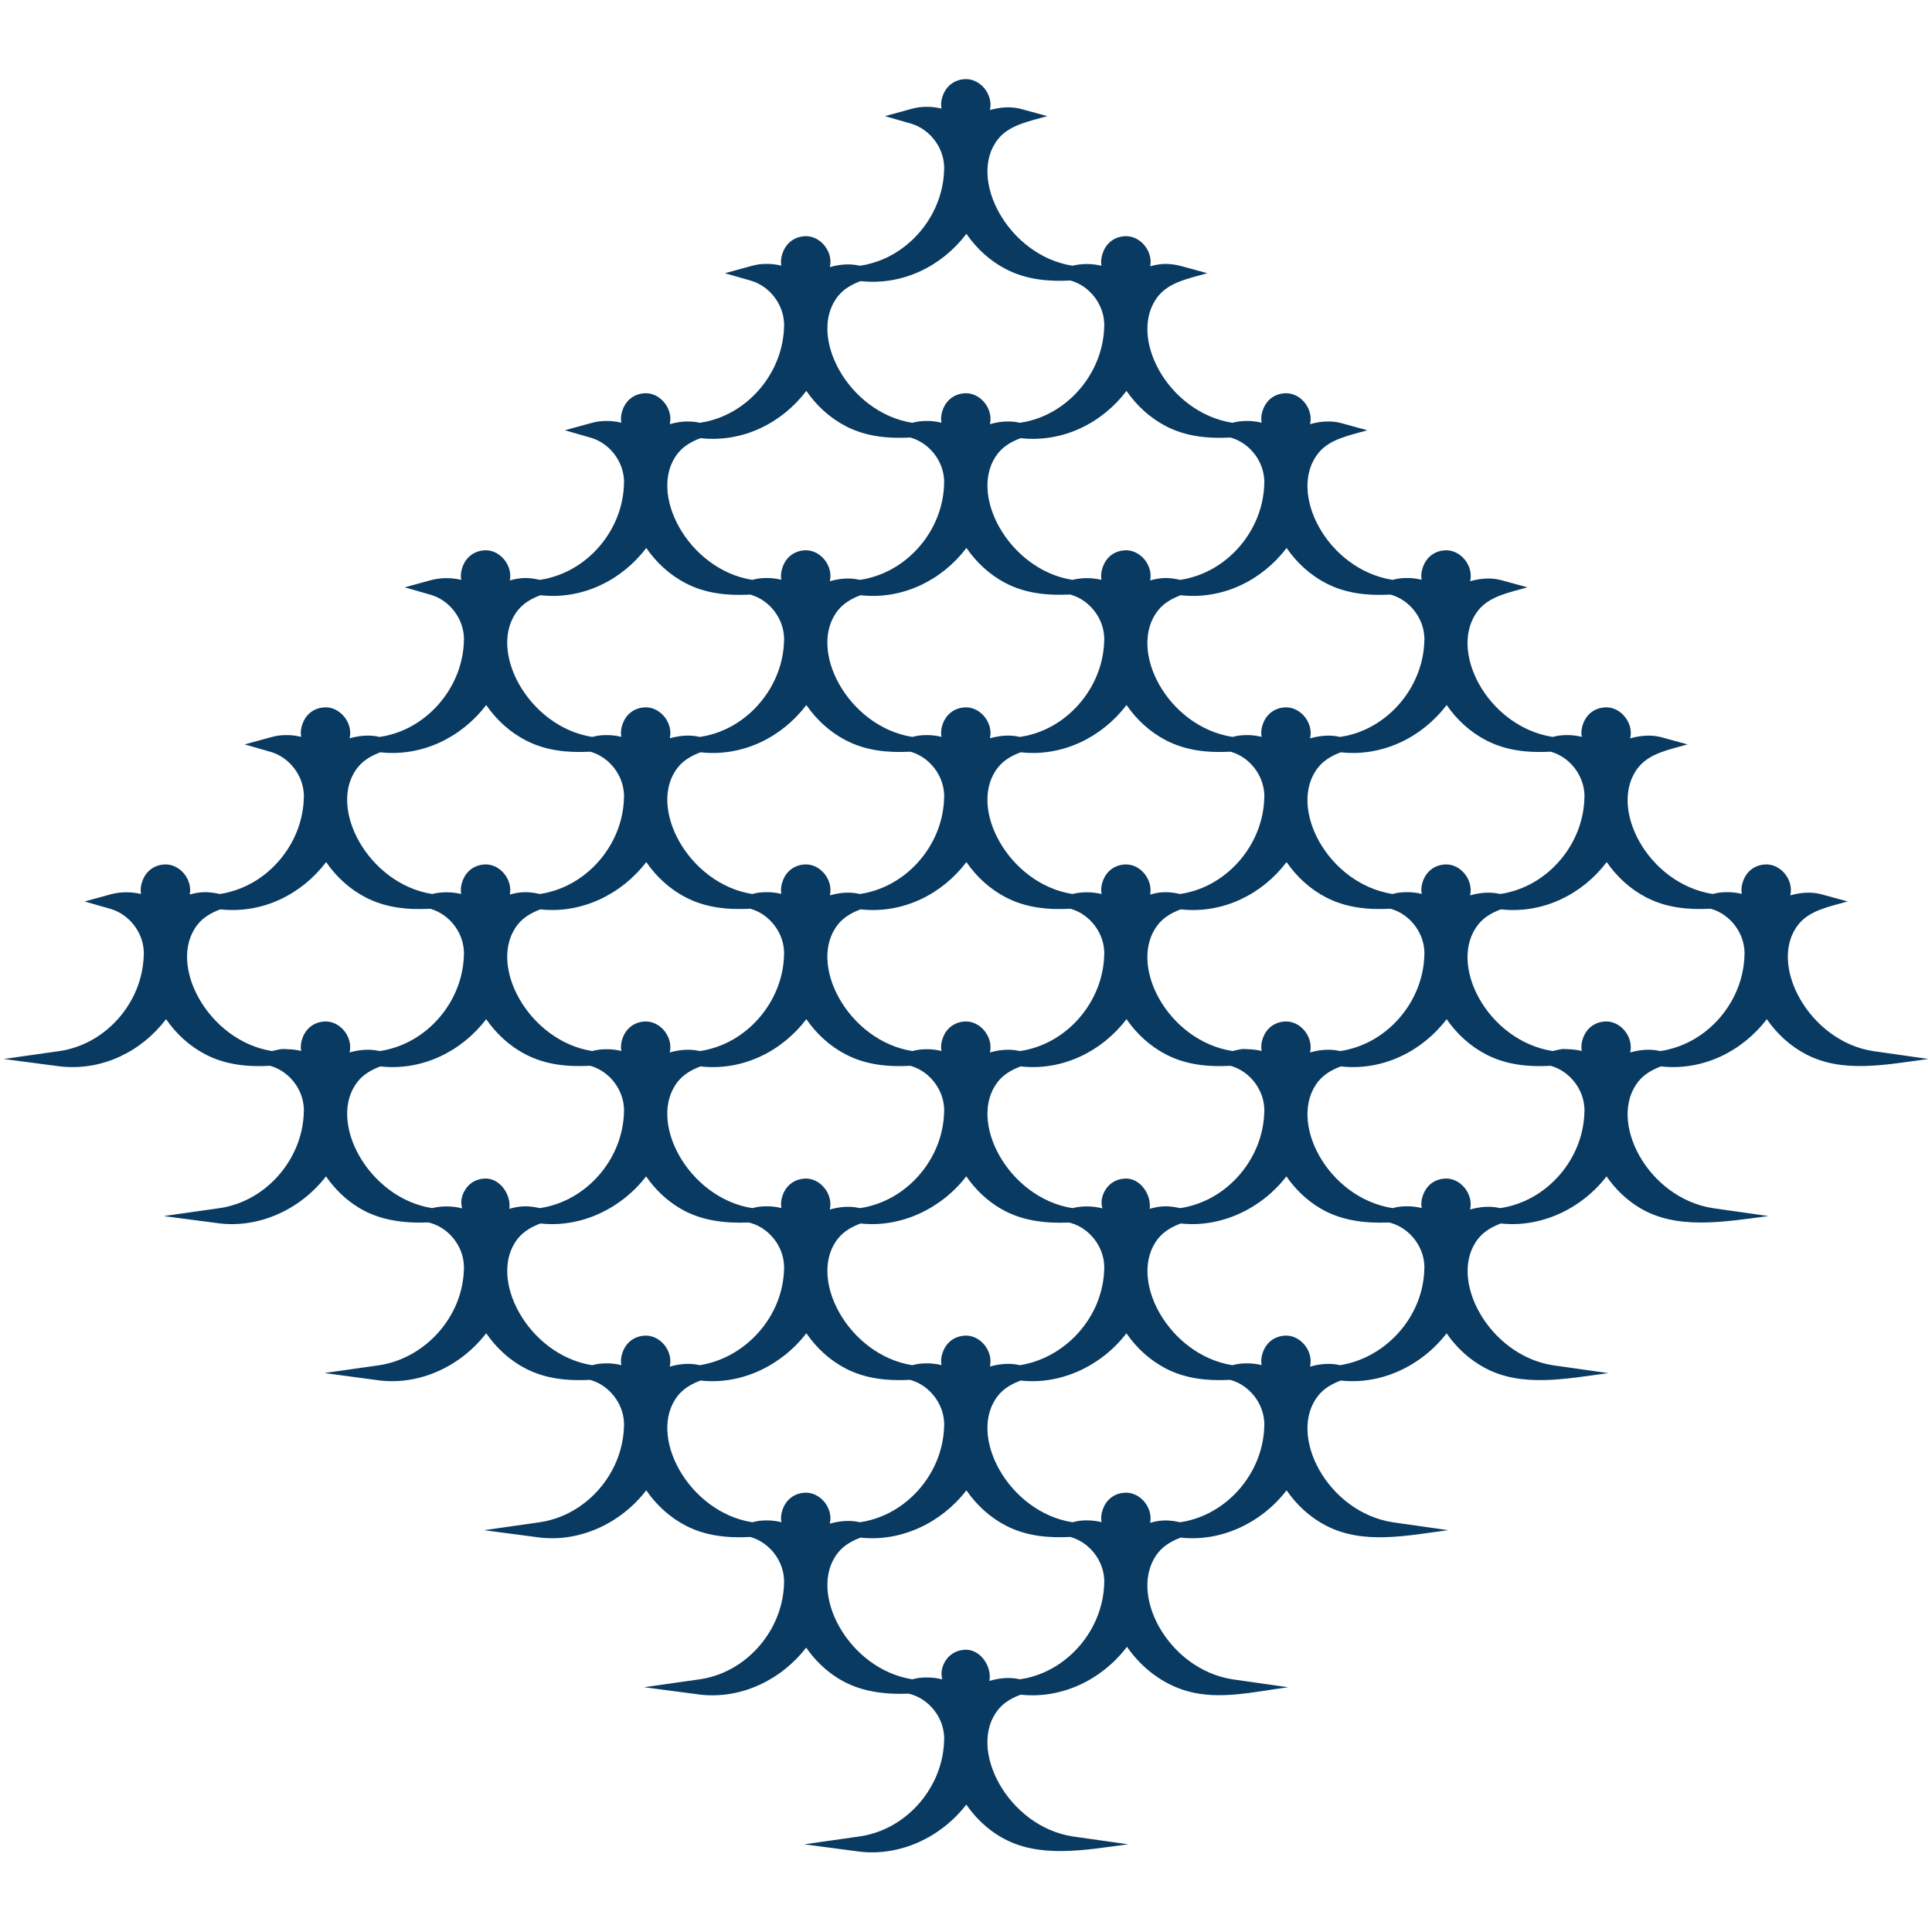 <?xml version="1.0" encoding="UTF-8" standalone="no"?><!DOCTYPE svg PUBLIC "-//W3C//DTD SVG 1.1//EN" "http://www.w3.org/Graphics/SVG/1.1/DTD/svg11.dtd"><svg width="100%" height="100%" viewBox="0 0 512 512" version="1.1" xmlns="http://www.w3.org/2000/svg" xmlns:xlink="http://www.w3.org/1999/xlink" xml:space="preserve" style="fill-rule:evenodd;clip-rule:evenodd;stroke-linejoin:round;stroke-miterlimit:2;"><title>Property Crowd</title><desc>Property Crowd is the UK’s first crowdfunding platform that allows individuals to invest in property-backed bonds alongside institutional lenders.We are part of Global Alternatives, which will launch a cross-border trading exchange for institutional real estate assets in 2018, enabling real-time asset allocation in the world’s largest asset class.</desc>    <g transform="matrix(1.875,0,0,1.879,11.896,-225.078)">        <path d="M47.309,223.722c0.931,-0.145 1.119,-0.204 1.651,-0.351c5.782,-1.601 10.197,-7.189 10.266,-13.371l0.013,-0.003c-0.008,-0.129 -0.014,-0.257 -0.019,-0.386c-0.126,-2.659 -2.039,-5.123 -4.59,-5.91l-3.773,-1.08l3.784,-1.032c1.38,-0.35 2.83,-0.347 4.203,-0.019c-0.112,-0.568 -0.052,-1.228 0.241,-1.97c0.529,-1.336 1.731,-2.223 3.334,-2.203c2.055,0.079 3.703,2.227 3.298,4.251c0.709,-0.207 1.478,-0.346 2.259,-0.34c0.663,0.017 1.321,0.104 1.964,0.261c0.925,-0.143 1.114,-0.203 1.645,-0.35c5.774,-1.598 10.196,-7.16 10.265,-13.371l0.013,-0.002c-0.008,-0.129 -0.014,-0.258 -0.018,-0.387c-0.126,-2.659 -2.038,-5.122 -4.589,-5.909l-3.768,-1.079l3.779,-1.033c0.763,-0.194 1.223,-0.289 2.309,-0.282c0.643,0.013 1.282,0.097 1.904,0.249c-0.115,-0.566 -0.059,-1.221 0.232,-1.956c0.528,-1.336 1.73,-2.223 3.333,-2.203c2.093,0.079 3.764,2.307 3.274,4.364c1.268,-0.359 2.761,-0.548 4.24,-0.193c0.93,-0.145 1.118,-0.204 1.65,-0.351c5.791,-1.604 10.197,-7.189 10.265,-13.371l0.013,-0.003c-0.007,-0.128 -0.013,-0.256 -0.018,-0.384c-0.126,-2.659 -2.038,-5.123 -4.589,-5.91l-3.767,-1.078l3.778,-1.033c0.763,-0.195 1.223,-0.289 2.309,-0.282c0.638,0.013 1.271,0.096 1.886,0.245c-0.104,-0.564 -0.041,-1.217 0.25,-1.953c0.529,-1.336 1.731,-2.222 3.334,-2.202c2.094,0.079 3.771,2.302 3.275,4.364c1.267,-0.36 2.76,-0.548 4.237,-0.194c0.931,-0.144 1.119,-0.203 1.651,-0.351c5.779,-1.599 10.197,-7.16 10.266,-13.37l0.013,-0.003c-0.008,-0.129 -0.014,-0.258 -0.019,-0.386c-0.126,-2.664 -2.048,-5.126 -4.59,-5.91l-3.774,-1.08l3.785,-1.032c0.762,-0.194 1.224,-0.289 2.31,-0.281c0.644,0.012 1.283,0.097 1.904,0.249c-0.114,-0.566 -0.058,-1.221 0.233,-1.955c0.528,-1.337 1.73,-2.223 3.333,-2.203c2.093,0.08 3.763,2.306 3.274,4.362c1.292,-0.366 2.819,-0.555 4.325,-0.172l3.784,1.032c-2.566,0.734 -5.342,1.227 -6.95,3.23c-4.427,5.514 1.424,16.448 10.504,17.869c1.351,-0.327 2.766,-0.317 4.107,0.003c-0.108,-0.568 -0.047,-1.226 0.247,-1.97c0.528,-1.334 1.708,-2.223 3.333,-2.202c2.057,0.078 3.71,2.222 3.301,4.25c0.708,-0.207 1.477,-0.346 2.257,-0.339c0.689,0.017 1.373,0.11 2.042,0.281l3.777,1.032c-2.56,0.733 -5.334,1.227 -6.942,3.23c-4.417,5.503 1.242,16.413 10.497,17.868c0.713,-0.18 1.18,-0.268 2.225,-0.261c0.643,0.013 1.281,0.097 1.902,0.249c-0.115,-0.567 -0.058,-1.221 0.232,-1.956c0.528,-1.335 1.708,-2.224 3.334,-2.203c2.092,0.079 3.764,2.307 3.273,4.364c1.293,-0.367 2.82,-0.556 4.327,-0.172l3.777,1.033c-2.561,0.733 -5.335,1.226 -6.942,3.229c-4.418,5.504 1.242,16.415 10.496,17.868c0.713,-0.179 1.18,-0.267 2.225,-0.26c0.637,0.012 1.27,0.095 1.885,0.244c-0.105,-0.563 -0.041,-1.216 0.25,-1.952c0.528,-1.337 1.73,-2.223 3.333,-2.203c2.096,0.08 3.772,2.303 3.275,4.364c1.293,-0.367 2.82,-0.555 4.325,-0.171l3.777,1.032c-2.561,0.733 -5.334,1.226 -6.942,3.229c-4.418,5.505 1.244,16.419 10.502,17.869c0.71,-0.178 1.177,-0.266 2.22,-0.259c0.642,0.013 1.279,0.097 1.899,0.248c-0.114,-0.567 -0.058,-1.221 0.233,-1.956c0.528,-1.336 1.709,-2.225 3.336,-2.204c2.096,0.08 3.771,2.316 3.272,4.377c1.3,-0.37 2.832,-0.564 4.327,-0.183l3.777,1.033c-2.56,0.733 -5.334,1.226 -6.942,3.229c-4.413,5.498 1.242,16.414 10.497,17.868c0.713,-0.18 1.18,-0.267 2.225,-0.26c0.641,0.012 1.278,0.096 1.897,0.247c-0.112,-0.565 -0.054,-1.219 0.237,-1.955c0.529,-1.336 1.731,-2.223 3.334,-2.203c2.094,0.079 3.772,2.303 3.275,4.365c1.292,-0.367 2.819,-0.556 4.326,-0.173l3.784,1.032c-2.566,0.734 -5.342,1.227 -6.95,3.23c-4.423,5.509 1.435,16.469 10.53,17.873l7.843,1.113c-5.915,0.777 -12.027,2.073 -17.267,-0.637c-2.267,-1.172 -4.152,-2.906 -5.585,-4.979c-3.495,4.585 -9.07,7.286 -14.865,6.676l-0.096,-0.012c-1.244,0.47 -2.366,1.099 -3.185,2.119c-4.418,5.506 1.256,16.441 10.529,17.874l7.839,1.113c-6.34,0.833 -13.005,2.004 -18.261,-1.2c-1.85,-1.128 -3.398,-2.638 -4.611,-4.394c-3.553,4.6 -9.297,7.262 -14.935,6.641c-1.243,0.468 -2.366,1.097 -3.185,2.118c-4.453,5.548 1.442,16.471 10.529,17.875l7.843,1.115c-6.022,0.789 -12.169,2.054 -17.4,-0.711c-2.211,-1.169 -4.053,-2.872 -5.46,-4.905c-3.559,4.626 -9.307,7.293 -14.95,6.659c-1.244,0.468 -2.367,1.097 -3.186,2.118c-4.419,5.505 1.255,16.44 10.528,17.873l7.841,1.113c-5.913,0.777 -12.022,2.075 -17.263,-0.637c-2.268,-1.173 -4.154,-2.909 -5.588,-4.984c-3.533,4.601 -9.248,7.298 -14.958,6.669c-1.243,0.47 -2.366,1.099 -3.185,2.119c-4.426,5.516 1.256,16.441 10.529,17.874l7.841,1.113c-4.827,0.634 -9.632,1.821 -14.161,0.575c-3.545,-0.975 -6.536,-3.286 -8.626,-6.281c-3.503,4.624 -9.189,7.367 -14.927,6.761l-0.089,-0.011c-1.245,0.468 -2.371,1.097 -3.193,2.121c-4.431,5.52 1.401,16.464 10.53,17.873l7.846,1.112c-6.204,0.816 -12.63,2.06 -17.933,-0.997c-1.99,-1.147 -3.651,-2.737 -4.94,-4.604c-3.591,4.65 -9.42,7.326 -15.118,6.63l-7.783,-1.023l7.82,-1.116c0.959,-0.149 1.145,-0.208 1.683,-0.357c5.78,-1.602 10.198,-7.161 10.267,-13.372l0.013,-0.002c-0.008,-0.128 -0.014,-0.256 -0.019,-0.385c-0.126,-2.659 -2.038,-5.122 -4.59,-5.909l-0.383,-0.11c-3.527,0.133 -6.922,-0.283 -9.911,-2.105c-1.85,-1.128 -3.397,-2.637 -4.61,-4.392c-3.513,4.556 -9.149,7.249 -14.839,6.647l-0.27,-0.032l-7.799,-1.026l7.836,-1.112c0.958,-0.148 1.144,-0.207 1.682,-0.356c5.798,-1.606 10.197,-7.189 10.265,-13.371l0.013,-0.003c-0.007,-0.127 -0.013,-0.254 -0.018,-0.382c-0.126,-2.659 -2.038,-5.123 -4.589,-5.912l-0.19,-0.054c-3.178,0.163 -6.269,-0.131 -9.106,-1.598c-2.267,-1.172 -4.154,-2.908 -5.588,-4.984c-3.569,4.639 -9.373,7.353 -15.13,6.649l-7.805,-1.025l7.842,-1.113c0.897,-0.139 1.037,-0.186 1.516,-0.312c5.841,-1.544 10.361,-7.13 10.431,-13.417l0.013,-0.003c-0.008,-0.128 -0.014,-0.256 -0.018,-0.384c-0.126,-2.663 -2.049,-5.127 -4.589,-5.91l-0.208,-0.06c-3.227,0.161 -6.356,-0.148 -9.222,-1.662c-2.21,-1.168 -4.048,-2.883 -5.45,-4.918c-3.558,4.627 -9.323,7.323 -15.003,6.667l-7.874,-1.052l7.778,-1.103c6.542,-1.01 11.873,-6.918 11.949,-13.727l0.013,-0.003c-0.008,-0.128 -0.014,-0.256 -0.019,-0.384c-0.126,-2.658 -2.039,-5.122 -4.59,-5.909l-0.395,-0.113c-3.49,0.129 -6.849,-0.276 -9.788,-2.035c-1.894,-1.134 -3.477,-2.674 -4.715,-4.468c-3.585,4.647 -9.392,7.326 -15.116,6.628l-7.82,-1.024l7.857,-1.114c0.957,-0.148 1.144,-0.207 1.682,-0.357c5.783,-1.603 10.197,-7.19 10.266,-13.372l0.013,-0.003c-0.007,-0.128 -0.013,-0.256 -0.018,-0.384c-0.127,-2.685 -2.061,-5.158 -4.655,-5.931l-0.107,-0.031c-3.177,0.167 -6.267,-0.125 -9.123,-1.602c-2.264,-1.171 -4.149,-2.905 -5.583,-4.978c-3.471,4.56 -8.995,7.295 -14.866,6.675l-0.27,-0.032l-7.804,-1.025l7.842,-1.114c0.957,-0.148 1.144,-0.207 1.682,-0.356c5.774,-1.599 10.196,-7.16 10.265,-13.37l0.013,-0.003c-0.008,-0.129 -0.014,-0.258 -0.018,-0.386c-0.126,-2.66 -2.038,-5.123 -4.589,-5.91l-3.768,-1.079l3.779,-1.033c1.377,-0.351 2.825,-0.348 4.196,-0.021c-0.109,-0.567 -0.047,-1.225 0.247,-1.968c0.528,-1.336 1.73,-2.223 3.333,-2.203c2.056,0.078 3.71,2.222 3.3,4.25c0.708,-0.207 1.477,-0.346 2.257,-0.339c0.661,0.017 1.317,0.103 1.958,0.26c0.93,-0.144 1.118,-0.204 1.65,-0.351c5.783,-1.6 10.197,-7.189 10.266,-13.371l0.013,-0.003c-0.007,-0.128 -0.013,-0.256 -0.018,-0.384c-0.126,-2.659 -2.039,-5.122 -4.591,-5.91l-3.773,-1.08l3.785,-1.031c0.762,-0.194 1.224,-0.289 2.31,-0.282c0.642,0.013 1.279,0.097 1.899,0.248c-0.114,-0.566 -0.058,-1.221 0.233,-1.956c0.529,-1.336 1.709,-2.225 3.336,-2.204c2.094,0.079 3.766,2.308 3.275,4.366c1.268,-0.359 2.761,-0.548 4.239,-0.193Zm82.936,106.256c-3.532,4.591 -9.248,7.297 -14.956,6.668c-1.245,0.47 -2.368,1.1 -3.186,2.12c-4.418,5.503 1.42,16.441 10.495,17.867c0.713,-0.181 1.182,-0.269 2.226,-0.262c0.681,0.014 1.357,0.107 2.012,0.276c-0.179,-0.661 -0.146,-1.393 0.191,-2.138c0.572,-1.262 1.724,-2.065 3.267,-2.046c2.021,0.076 3.563,2.416 3.207,4.394c1.29,-0.375 2.815,-0.583 4.302,-0.224c0.935,-0.145 1.123,-0.205 1.656,-0.352c5.783,-1.6 10.197,-7.189 10.266,-13.371l0.013,-0.003c-0.007,-0.127 -0.013,-0.254 -0.018,-0.382c-0.128,-2.688 -2.072,-5.162 -4.655,-5.931l-0.139,-0.04c-3.181,0.161 -6.271,-0.133 -9.093,-1.593c-2.268,-1.172 -4.155,-2.908 -5.588,-4.983Zm-22.62,-22.155c-3.527,4.589 -9.234,7.316 -14.959,6.671c-1.244,0.468 -2.368,1.097 -3.188,2.118c-4.418,5.503 1.422,16.444 10.5,17.869c0.713,-0.179 1.179,-0.266 2.222,-0.259c0.643,0.013 1.283,0.098 1.904,0.25c-0.115,-0.567 -0.059,-1.223 0.232,-1.96c0.529,-1.336 1.731,-2.222 3.334,-2.202c2.095,0.079 3.767,2.31 3.272,4.369c1.269,-0.36 2.765,-0.55 4.244,-0.197c0.927,-0.144 1.115,-0.204 1.646,-0.351c5.78,-1.602 10.198,-7.162 10.267,-13.372l0.013,-0.003c-0.008,-0.128 -0.014,-0.256 -0.019,-0.384c-0.126,-2.663 -2.048,-5.127 -4.59,-5.91l-0.221,-0.063c-3.229,0.158 -6.355,-0.152 -9.207,-1.659c-2.21,-1.169 -4.048,-2.883 -5.45,-4.917Zm45.24,0.011c-3.559,4.627 -9.306,7.295 -14.95,6.66c-1.245,0.468 -2.368,1.097 -3.188,2.118c-4.426,5.512 1.421,16.444 10.5,17.869c1.026,-0.254 1.46,-0.269 2.224,-0.259c0.641,0.009 1.279,0.092 1.901,0.243c-0.114,-0.565 -0.057,-1.219 0.233,-1.953c0.528,-1.335 1.708,-2.223 3.333,-2.202c2.056,0.078 3.704,2.227 3.298,4.252c0.709,-0.207 1.479,-0.346 2.26,-0.339c0.661,0.017 1.318,0.103 1.96,0.259c0.928,-0.144 1.116,-0.204 1.647,-0.351c5.783,-1.603 10.197,-7.191 10.267,-13.372l0.012,-0.003c-0.007,-0.128 -0.013,-0.256 -0.018,-0.384c-0.126,-2.662 -2.05,-5.127 -4.591,-5.91l-0.219,-0.063c-3.229,0.159 -6.355,-0.151 -9.209,-1.659c-2.21,-1.169 -4.053,-2.872 -5.46,-4.906Zm22.61,-22.135c-3.553,4.602 -9.298,7.265 -14.937,6.644c-1.243,0.468 -2.365,1.097 -3.185,2.118c-4.447,5.541 1.426,16.441 10.491,17.869c0.716,-0.18 1.183,-0.268 2.231,-0.261c0.643,0.012 1.281,0.096 1.902,0.248c-0.115,-0.567 -0.058,-1.221 0.232,-1.956c0.528,-1.334 1.708,-2.223 3.334,-2.203c2.096,0.08 3.77,2.315 3.271,4.375c1.274,-0.363 2.773,-0.557 4.242,-0.204c6.523,-1.023 11.842,-6.924 11.918,-13.722l0.013,-0.002c-0.008,-0.128 -0.014,-0.256 -0.018,-0.385c-0.126,-2.658 -2.04,-5.122 -4.591,-5.909l-0.367,-0.106c-3.449,0.135 -6.774,-0.254 -9.703,-1.975c-1.945,-1.143 -3.569,-2.703 -4.833,-4.531Zm-90.499,0.002c-3.533,4.576 -9.239,7.271 -14.936,6.642c-1.244,0.469 -2.366,1.097 -3.186,2.118c-4.418,5.502 1.42,16.441 10.493,17.869c0.716,-0.181 1.181,-0.268 2.229,-0.261c0.643,0.012 1.282,0.097 1.904,0.249c-0.115,-0.567 -0.059,-1.222 0.232,-1.957c0.529,-1.336 1.73,-2.223 3.333,-2.203c2.098,0.08 3.771,2.315 3.271,4.375c1.275,-0.363 2.773,-0.556 4.243,-0.204c6.522,-1.024 11.84,-6.923 11.915,-13.722l0.013,-0.003c-0.007,-0.128 -0.013,-0.256 -0.018,-0.384c-0.126,-2.659 -2.038,-5.122 -4.589,-5.909l-0.367,-0.106c-3.45,0.135 -6.776,-0.254 -9.705,-1.975c-1.945,-1.143 -3.568,-2.702 -4.832,-4.529Zm59.809,6.511c-3.408,0.138 -6.698,-0.236 -9.615,-1.917c-1.99,-1.146 -3.651,-2.735 -4.94,-4.602c-3.549,4.598 -9.286,7.272 -14.941,6.65c-1.244,0.469 -2.367,1.097 -3.186,2.118c-4.418,5.502 1.42,16.44 10.491,17.869c0.716,-0.18 1.183,-0.268 2.23,-0.261c0.644,0.012 1.283,0.097 1.904,0.249c-0.114,-0.567 -0.058,-1.222 0.233,-1.957c0.528,-1.336 1.73,-2.223 3.333,-2.203c2.093,0.08 3.764,2.307 3.273,4.364c1.268,-0.359 2.762,-0.547 4.24,-0.193c6.523,-1.023 11.842,-6.924 11.918,-13.722l0.013,-0.002c-0.007,-0.128 -0.013,-0.256 -0.018,-0.385c-0.126,-2.658 -2.039,-5.122 -4.591,-5.909l-0.344,-0.099Zm53.339,-28.687c-3.494,4.586 -9.07,7.288 -14.866,6.677l-0.096,-0.012c-1.243,0.47 -2.366,1.099 -3.184,2.119c-4.414,5.5 1.242,16.415 10.496,17.869c0.713,-0.18 1.18,-0.267 2.225,-0.261c0.645,0.013 1.285,0.098 1.907,0.25c-0.117,-0.568 -0.063,-1.224 0.228,-1.957c0.528,-1.335 1.707,-2.224 3.333,-2.203c2.091,0.079 3.754,2.314 3.271,4.365c1.27,-0.361 2.767,-0.55 4.248,-0.193c0.865,-0.134 1.008,-0.181 1.481,-0.306c5.847,-1.544 10.361,-7.129 10.431,-13.417l0.013,-0.003c-0.007,-0.128 -0.013,-0.256 -0.018,-0.384c-0.127,-2.685 -2.062,-5.158 -4.655,-5.931l-0.107,-0.03c-3.176,0.166 -6.267,-0.125 -9.123,-1.603c-2.264,-1.171 -4.15,-2.906 -5.584,-4.98Zm-82.936,26.654c0.925,-0.144 1.113,-0.203 1.644,-0.351c5.78,-1.602 10.198,-7.162 10.267,-13.372l0.013,-0.003c-0.008,-0.128 -0.014,-0.256 -0.019,-0.384c-0.126,-2.663 -2.048,-5.127 -4.591,-5.912l-0.173,-0.05c-3.176,0.167 -6.265,-0.125 -9.12,-1.602c-2.264,-1.171 -4.15,-2.905 -5.584,-4.978c-3.471,4.56 -8.995,7.295 -14.865,6.675l-0.095,-0.012c-1.245,0.47 -2.368,1.1 -3.187,2.119c-4.425,5.513 1.421,16.443 10.498,17.869c0.714,-0.18 1.179,-0.267 2.224,-0.261c0.645,0.013 1.286,0.098 1.909,0.25c-0.118,-0.568 -0.063,-1.223 0.227,-1.957c0.529,-1.336 1.731,-2.224 3.334,-2.203c2.091,0.079 3.754,2.314 3.27,4.365c1.27,-0.36 2.767,-0.55 4.248,-0.193Zm52.395,-20.071c-3.176,0.167 -6.267,-0.125 -9.124,-1.603c-2.264,-1.171 -4.15,-2.906 -5.584,-4.98c-3.494,4.586 -9.068,7.288 -14.866,6.677l-0.095,-0.012c-1.245,0.47 -2.368,1.1 -3.187,2.119c-4.418,5.505 1.421,16.444 10.499,17.869c1.395,-0.34 2.859,-0.318 4.24,0.032c-0.185,-0.666 -0.155,-1.406 0.185,-2.157c0.573,-1.262 1.726,-2.066 3.267,-2.046c1.979,0.074 3.5,2.321 3.227,4.272c0.728,-0.219 1.524,-0.368 2.331,-0.361c0.661,0.017 1.318,0.103 1.962,0.261c0.926,-0.144 1.114,-0.203 1.645,-0.351c5.783,-1.603 10.197,-7.19 10.267,-13.372l0.012,-0.003c-0.007,-0.128 -0.013,-0.256 -0.018,-0.384c-0.127,-2.685 -2.061,-5.158 -4.655,-5.931l-0.106,-0.03Zm-105.207,-6.582c-3.499,4.586 -9.071,7.288 -14.866,6.676l-0.094,-0.012c-1.245,0.47 -2.368,1.1 -3.186,2.119c-4.419,5.504 1.421,16.443 10.497,17.869c1.399,-0.341 2.867,-0.318 4.25,0.035c-0.198,-0.693 -0.163,-1.462 0.211,-2.237c0.589,-1.219 1.683,-1.989 3.231,-1.969c1.979,0.074 3.499,2.32 3.226,4.272c0.728,-0.219 1.524,-0.368 2.331,-0.361c0.663,0.017 1.321,0.104 1.964,0.261c0.864,-0.134 1.007,-0.181 1.479,-0.306c5.841,-1.543 10.361,-7.129 10.431,-13.417l0.013,-0.003c-0.008,-0.128 -0.014,-0.256 -0.018,-0.384c-0.126,-2.659 -2.038,-5.123 -4.59,-5.912l-0.189,-0.054c-3.178,0.163 -6.269,-0.131 -9.106,-1.598c-2.265,-1.171 -4.151,-2.905 -5.584,-4.979Zm-22.624,-22.152c-3.472,4.561 -8.995,7.293 -14.866,6.674l-0.091,-0.011c-1.245,0.469 -2.37,1.098 -3.19,2.119c-4.426,5.513 1.421,16.443 10.498,17.868c1.713,-0.427 1.573,-0.262 2.224,-0.258c0.643,0.013 1.281,0.097 1.902,0.248c-0.115,-0.566 -0.059,-1.222 0.232,-1.958c0.529,-1.336 1.731,-2.223 3.334,-2.202c2.094,0.079 3.767,2.311 3.271,4.37c1.27,-0.36 2.767,-0.551 4.247,-0.198c0.927,-0.144 1.115,-0.204 1.647,-0.351c5.779,-1.599 10.196,-7.16 10.266,-13.37l0.013,-0.003c-0.008,-0.129 -0.014,-0.258 -0.019,-0.386c-0.126,-2.66 -2.039,-5.123 -4.591,-5.91l-0.173,-0.05c-3.176,0.166 -6.266,-0.126 -9.12,-1.602c-2.265,-1.171 -4.15,-2.906 -5.584,-4.98Zm150.437,6.578c-3.177,0.163 -6.268,-0.13 -9.105,-1.598c-2.265,-1.172 -4.151,-2.907 -5.585,-4.981c-3.468,4.561 -8.993,7.295 -14.865,6.675l-0.093,-0.011c-1.244,0.468 -2.368,1.097 -3.188,2.119c-4.418,5.504 1.242,16.416 10.498,17.868c1.71,-0.426 1.573,-0.262 2.224,-0.258c0.643,0.013 1.281,0.097 1.902,0.248c-0.115,-0.567 -0.059,-1.222 0.232,-1.958c0.528,-1.334 1.708,-2.223 3.334,-2.202c2.093,0.079 3.767,2.311 3.272,4.37c1.27,-0.361 2.766,-0.552 4.246,-0.198c0.927,-0.144 1.115,-0.203 1.647,-0.351c5.788,-1.602 10.197,-7.189 10.266,-13.37l0.013,-0.003c-0.008,-0.129 -0.014,-0.258 -0.018,-0.386c-0.126,-2.659 -2.04,-5.123 -4.591,-5.91l-0.189,-0.054Zm30.559,-6.579c-3.468,4.561 -8.994,7.295 -14.865,6.675l-0.093,-0.011c-1.244,0.468 -2.368,1.097 -3.188,2.119c-4.418,5.504 1.242,16.416 10.498,17.868c1.71,-0.426 1.573,-0.262 2.224,-0.258c0.643,0.013 1.281,0.097 1.902,0.248c-0.115,-0.567 -0.059,-1.222 0.232,-1.958c0.528,-1.334 1.708,-2.223 3.334,-2.202c2.093,0.079 3.767,2.311 3.271,4.37c1.271,-0.361 2.767,-0.552 4.246,-0.198c0.928,-0.144 1.116,-0.203 1.648,-0.351c5.784,-1.601 10.196,-7.16 10.266,-13.37l0.013,-0.003c-0.008,-0.129 -0.014,-0.258 -0.019,-0.386c-0.126,-2.66 -2.039,-5.123 -4.591,-5.91l-0.189,-0.054c-3.176,0.163 -6.267,-0.13 -9.105,-1.598c-2.264,-1.172 -4.15,-2.907 -5.584,-4.981Zm-121.058,6.578c-3.177,0.163 -6.269,-0.13 -9.106,-1.597c-2.266,-1.172 -4.152,-2.908 -5.586,-4.984c-3.511,4.576 -9.16,7.281 -14.863,6.678l-0.091,-0.011c-1.246,0.469 -2.37,1.098 -3.19,2.119c-4.426,5.512 1.421,16.444 10.499,17.868c0.713,-0.178 1.177,-0.265 2.223,-0.258c0.643,0.013 1.282,0.097 1.904,0.249c-0.115,-0.567 -0.059,-1.223 0.232,-1.959c0.529,-1.336 1.73,-2.223 3.333,-2.202c2.095,0.079 3.768,2.311 3.272,4.369c1.27,-0.36 2.766,-0.55 4.246,-0.197c0.926,-0.144 1.115,-0.203 1.646,-0.351c5.778,-1.6 10.197,-7.189 10.265,-13.37l0.013,-0.003c-0.007,-0.129 -0.013,-0.258 -0.018,-0.386c-0.126,-2.66 -2.038,-5.123 -4.589,-5.91l-0.19,-0.055Zm30.558,-6.575c-3.472,4.559 -8.992,7.292 -14.866,6.672l-0.09,-0.011c-1.245,0.469 -2.369,1.098 -3.189,2.119c-4.426,5.512 1.42,16.443 10.498,17.868c0.713,-0.178 1.177,-0.265 2.223,-0.258c0.644,0.013 1.283,0.097 1.905,0.249c-0.116,-0.567 -0.06,-1.223 0.232,-1.959c0.528,-1.336 1.73,-2.223 3.333,-2.202c2.094,0.079 3.767,2.311 3.272,4.369c1.27,-0.36 2.766,-0.55 4.245,-0.197c0.928,-0.144 1.117,-0.203 1.648,-0.351c5.789,-1.602 10.197,-7.189 10.266,-13.37l0.013,-0.003c-0.007,-0.129 -0.013,-0.258 -0.018,-0.386c-0.126,-2.659 -2.039,-5.123 -4.591,-5.91l-0.174,-0.05c-3.176,0.166 -6.267,-0.125 -9.122,-1.602c-2.266,-1.172 -4.152,-2.906 -5.585,-4.978Zm82.575,-15.573c-3.173,0.166 -6.261,-0.126 -9.115,-1.603c-2.263,-1.171 -4.149,-2.905 -5.583,-4.98c-3.495,4.585 -9.07,7.288 -14.867,6.677l-0.092,-0.011c-1.244,0.468 -2.368,1.097 -3.188,2.119c-4.414,5.498 1.242,16.414 10.496,17.868c0.713,-0.18 1.18,-0.267 2.225,-0.26c0.645,0.012 1.284,0.097 1.906,0.249c-0.116,-0.568 -0.061,-1.223 0.229,-1.957c0.528,-1.336 1.73,-2.223 3.333,-2.203c2.091,0.079 3.754,2.315 3.271,4.365c1.269,-0.36 2.764,-0.55 4.243,-0.194c0.931,-0.144 1.119,-0.204 1.651,-0.351c5.779,-1.599 10.197,-7.161 10.266,-13.371l0.013,-0.003c-0.007,-0.128 -0.013,-0.256 -0.018,-0.384c-0.126,-2.658 -2.039,-5.123 -4.591,-5.91l-0.179,-0.051Zm-90.5,0c-3.174,0.166 -6.261,-0.127 -9.114,-1.603c-2.264,-1.17 -4.149,-2.904 -5.583,-4.977c-3.473,4.558 -8.995,7.294 -14.866,6.674l-0.092,-0.011c-1.245,0.468 -2.369,1.097 -3.19,2.119c-4.418,5.503 1.421,16.443 10.498,17.868c0.714,-0.18 1.179,-0.267 2.224,-0.26c0.637,0.012 1.27,0.095 1.886,0.244c-0.104,-0.563 -0.041,-1.216 0.25,-1.952c0.529,-1.336 1.731,-2.223 3.334,-2.203c2.094,0.079 3.771,2.303 3.275,4.364c1.267,-0.359 2.76,-0.548 4.237,-0.193c0.931,-0.144 1.119,-0.204 1.651,-0.351c5.778,-1.599 10.197,-7.16 10.266,-13.371l0.013,-0.003c-0.008,-0.128 -0.014,-0.256 -0.019,-0.384c-0.126,-2.663 -2.048,-5.126 -4.59,-5.91l-0.18,-0.051Zm38.11,20.07c0.93,-0.144 1.118,-0.204 1.651,-0.351c5.782,-1.6 10.196,-7.189 10.266,-13.371l0.012,-0.003c-0.007,-0.128 -0.013,-0.256 -0.018,-0.384c-0.126,-2.658 -2.039,-5.123 -4.591,-5.91l-0.178,-0.051c-3.173,0.166 -6.261,-0.126 -9.116,-1.603c-2.263,-1.171 -4.149,-2.905 -5.583,-4.98c-3.495,4.585 -9.068,7.289 -14.867,6.677l-0.092,-0.011c-1.245,0.468 -2.37,1.097 -3.19,2.119c-4.426,5.512 1.421,16.443 10.499,17.868c1.36,-0.331 2.786,-0.319 4.135,0.006c-0.122,-0.572 -0.069,-1.233 0.224,-1.974c0.528,-1.336 1.73,-2.223 3.333,-2.203c2.052,0.078 3.693,2.233 3.296,4.252c0.709,-0.208 1.48,-0.348 2.262,-0.341c0.659,0.017 1.315,0.103 1.957,0.26Zm-90.498,0c0.93,-0.144 1.118,-0.204 1.65,-0.351c5.774,-1.599 10.196,-7.161 10.265,-13.371l0.013,-0.003c-0.008,-0.128 -0.014,-0.256 -0.018,-0.384c-0.126,-2.659 -2.038,-5.123 -4.589,-5.91l-0.18,-0.051c-3.174,0.166 -6.262,-0.127 -9.116,-1.603c-2.264,-1.17 -4.15,-2.905 -5.584,-4.978c-3.498,4.584 -9.07,7.286 -14.866,6.675l-0.091,-0.011c-1.245,0.468 -2.369,1.097 -3.189,2.119c-4.426,5.512 1.42,16.442 10.497,17.868c1.352,-0.329 2.771,-0.319 4.117,0.002c-0.112,-0.569 -0.052,-1.228 0.241,-1.97c0.529,-1.336 1.731,-2.223 3.334,-2.203c2.054,0.078 3.702,2.226 3.298,4.251c0.708,-0.207 1.478,-0.347 2.259,-0.34c0.661,0.017 1.317,0.103 1.959,0.26Zm113.121,-22.151c0.932,-0.145 1.12,-0.204 1.652,-0.351c5.782,-1.601 10.197,-7.189 10.266,-13.371l0.013,-0.003c-0.008,-0.129 -0.014,-0.257 -0.018,-0.386c-0.126,-2.659 -2.04,-5.123 -4.591,-5.91l-0.189,-0.054c-3.177,0.163 -6.268,-0.13 -9.105,-1.598c-2.264,-1.171 -4.149,-2.905 -5.583,-4.979c-3.468,4.558 -8.992,7.295 -14.867,6.675l-0.097,-0.011c-1.242,0.468 -2.364,1.097 -3.184,2.117c-4.418,5.505 1.244,16.419 10.502,17.869c0.71,-0.178 1.177,-0.266 2.22,-0.259c0.642,0.013 1.279,0.097 1.9,0.248c-0.115,-0.567 -0.058,-1.221 0.232,-1.956c0.529,-1.338 1.732,-2.224 3.336,-2.204c2.098,0.08 3.772,2.316 3.273,4.377c1.274,-0.363 2.772,-0.557 4.24,-0.204Zm-45.249,0c0.932,-0.145 1.12,-0.204 1.652,-0.351c5.783,-1.601 10.197,-7.189 10.266,-13.371l0.013,-0.003c-0.007,-0.129 -0.013,-0.257 -0.018,-0.386c-0.126,-2.659 -2.04,-5.123 -4.591,-5.91l-0.226,-0.065c-3.227,0.158 -6.359,-0.151 -9.205,-1.657c-2.206,-1.168 -4.041,-2.881 -5.444,-4.913c-3.469,4.557 -8.996,7.3 -14.872,6.679l-0.094,-0.011c-1.244,0.468 -2.366,1.097 -3.185,2.117c-4.427,5.513 1.422,16.446 10.502,17.869c0.709,-0.178 1.177,-0.266 2.219,-0.259c0.643,0.013 1.282,0.097 1.903,0.249c-0.115,-0.567 -0.059,-1.222 0.232,-1.957c0.529,-1.338 1.731,-2.224 3.335,-2.204c2.096,0.079 3.764,2.309 3.275,4.365c1.268,-0.359 2.761,-0.547 4.238,-0.192Zm-45.248,0c0.93,-0.145 1.118,-0.204 1.65,-0.351c5.778,-1.6 10.197,-7.189 10.265,-13.371l0.013,-0.003c-0.007,-0.129 -0.013,-0.257 -0.018,-0.386c-0.126,-2.66 -2.038,-5.123 -4.589,-5.91l-0.19,-0.055c-3.177,0.163 -6.269,-0.13 -9.106,-1.597c-2.264,-1.171 -4.149,-2.905 -5.583,-4.978c-3.471,4.558 -8.995,7.294 -14.866,6.674l-0.095,-0.011c-1.244,0.468 -2.367,1.097 -3.186,2.118c-4.427,5.512 1.423,16.446 10.503,17.868c0.71,-0.179 1.176,-0.266 2.219,-0.259c0.642,0.013 1.28,0.097 1.901,0.248c-0.114,-0.566 -0.058,-1.221 0.233,-1.956c0.528,-1.336 1.709,-2.225 3.335,-2.204c2.095,0.079 3.766,2.307 3.276,4.365c1.267,-0.359 2.76,-0.547 4.238,-0.192Zm22.629,-22.153c0.925,-0.143 1.114,-0.203 1.645,-0.35c5.779,-1.599 10.197,-7.16 10.266,-13.371l0.013,-0.002c-0.008,-0.129 -0.014,-0.258 -0.019,-0.387c-0.126,-2.663 -2.048,-5.126 -4.59,-5.909l-0.191,-0.055c-3.177,0.163 -6.267,-0.131 -9.103,-1.597c-2.265,-1.171 -4.15,-2.906 -5.584,-4.979c-3.473,4.558 -8.995,7.294 -14.865,6.673l-0.092,-0.011c-1.245,0.468 -2.369,1.097 -3.19,2.119c-4.418,5.503 1.421,16.443 10.498,17.868c0.714,-0.18 1.179,-0.267 2.224,-0.26c0.638,0.012 1.271,0.095 1.886,0.245c-0.104,-0.564 -0.041,-1.217 0.25,-1.953c0.529,-1.336 1.731,-2.223 3.334,-2.203c2.096,0.08 3.771,2.303 3.275,4.364c1.269,-0.36 2.763,-0.548 4.243,-0.192Zm52.377,-20.073c-3.177,0.163 -6.267,-0.13 -9.106,-1.598c-2.264,-1.172 -4.149,-2.906 -5.583,-4.98c-3.468,4.558 -8.989,7.295 -14.867,6.674l-0.092,-0.011c-1.245,0.468 -2.37,1.097 -3.19,2.119c-4.419,5.504 1.421,16.443 10.499,17.868c1.353,-0.329 2.77,-0.319 4.112,0.001c-0.108,-0.567 -0.047,-1.226 0.247,-1.969c0.528,-1.335 1.708,-2.223 3.333,-2.203c2.058,0.079 3.71,2.222 3.301,4.251c0.708,-0.207 1.477,-0.346 2.257,-0.34c0.661,0.017 1.318,0.104 1.962,0.261c0.926,-0.143 1.114,-0.203 1.646,-0.35c5.782,-1.6 10.196,-7.189 10.266,-13.371l0.013,-0.002c-0.008,-0.129 -0.014,-0.258 -0.019,-0.387c-0.126,-2.658 -2.039,-5.122 -4.591,-5.909l-0.188,-0.054Zm-37.315,-28.73c-3.471,4.559 -8.99,7.295 -14.868,6.675l-0.09,-0.011c-1.245,0.468 -2.369,1.097 -3.189,2.119c-4.418,5.502 1.42,16.441 10.497,17.868c0.712,-0.18 1.179,-0.267 2.224,-0.261c0.644,0.013 1.283,0.097 1.904,0.249c-0.114,-0.566 -0.058,-1.221 0.233,-1.956c0.528,-1.336 1.73,-2.223 3.333,-2.203c2.092,0.079 3.764,2.307 3.273,4.364c1.268,-0.359 2.762,-0.548 4.24,-0.193c0.932,-0.145 1.12,-0.204 1.652,-0.351c5.783,-1.601 10.197,-7.189 10.266,-13.371l0.013,-0.003c-0.007,-0.128 -0.013,-0.256 -0.018,-0.384c-0.126,-2.658 -2.04,-5.123 -4.591,-5.91l-0.18,-0.051c-3.174,0.166 -6.262,-0.127 -9.116,-1.603c-2.263,-1.17 -4.149,-2.904 -5.583,-4.978Z" style="fill:rgb(9,58,98);fill-rule:nonzero;"/>    </g></svg>